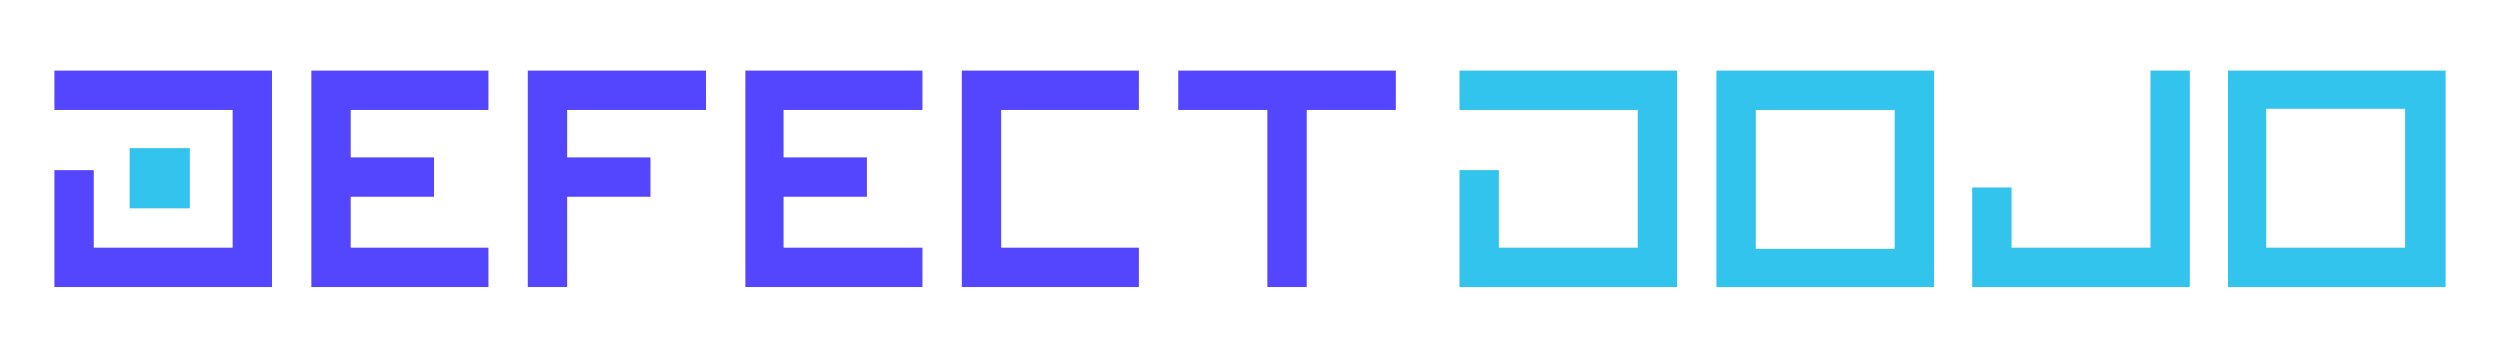 <svg version="1.1" id="Layer_1" xmlns="http://www.w3.org/2000/svg" xmlns:xlink="http://www.w3.org/1999/xlink" x="0px" y="0px"
	 viewBox="0 0 216 29.9" style="enable-background:new 0 0 216 29.9;" xml:space="preserve">
<style type="text/css">
	.st0{fill:#5445FF;}
	.st1{fill:#32C4EC;}
</style>
<g>
	<g>
		<polygon class="st0" points="26.9,13.6 26.9,17 26.9,24.8 42.2,24.8 42.2,21.4 30.3,21.4 30.3,17 37.5,17 37.5,13.6 30.3,13.6 
			30.3,9.5 42.2,9.5 42.2,6.1 26.9,6.1 		"/>
		<polygon class="st0" points="64.4,13.6 64.4,17 64.4,24.8 79.7,24.8 79.7,21.4 67.7,21.4 67.7,17 74.9,17 74.9,13.6 67.7,13.6 
			67.7,9.5 79.7,9.5 79.7,6.1 64.4,6.1 		"/>
		<polygon class="st0" points="83.1,24.8 98.4,24.8 98.4,21.4 86.5,21.4 86.5,9.5 98.4,9.5 98.4,6.1 83.1,6.1 		"/>
		<polygon class="st0" points="45.6,13.6 45.6,17 45.6,24.8 49,24.8 49,21.4 49,17.9 49,17 56.2,17 56.2,13.6 49,13.6 49,9.5 
			61,9.5 61,6.1 45.6,6.1 		"/>
		<polygon class="st0" points="120.6,6.1 112.9,6.1 109.5,6.1 101.8,6.1 101.8,9.5 109.5,9.5 109.5,24.8 112.9,24.8 112.9,9.5 
			120.6,9.5 		"/>
		<polygon class="st0" points="4.7,9.5 9,9.5 9,9.5 20.1,9.5 20.1,21.4 8.1,21.4 8.1,14.7 4.7,14.7 4.7,24.8 23.5,24.8 23.5,6.1 
			4.7,6.1 		"/>
	</g>
	<g>
		<path class="st1" d="M148.3,24.8h18.8V6.1h-18.8V24.8z M151.7,9.5h12v12h-12V9.5z"/>
		<path class="st1" d="M192.5,6.1v18.7h18.8V6.1H192.5z M207.8,21.4h-12v-12h12V21.4z"/>
		<polygon class="st1" points="126.1,9.5 130.4,9.5 141.5,9.5 141.5,21.4 129.5,21.4 129.5,14.7 126.1,14.7 126.1,24.8 144.9,24.8 
			144.9,6.1 126.1,6.1 		"/>
		<polygon class="st1" points="185.8,9.5 185.8,16.2 185.8,21.4 173.8,21.4 173.8,16.2 170.4,16.2 170.4,24.8 189.2,24.8 189.2,6.1 
			185.8,6.1 		"/>
	</g>
	<rect x="11.2" y="12.8" class="st1" width="5.2" height="5.2"/>
</g>
</svg>
